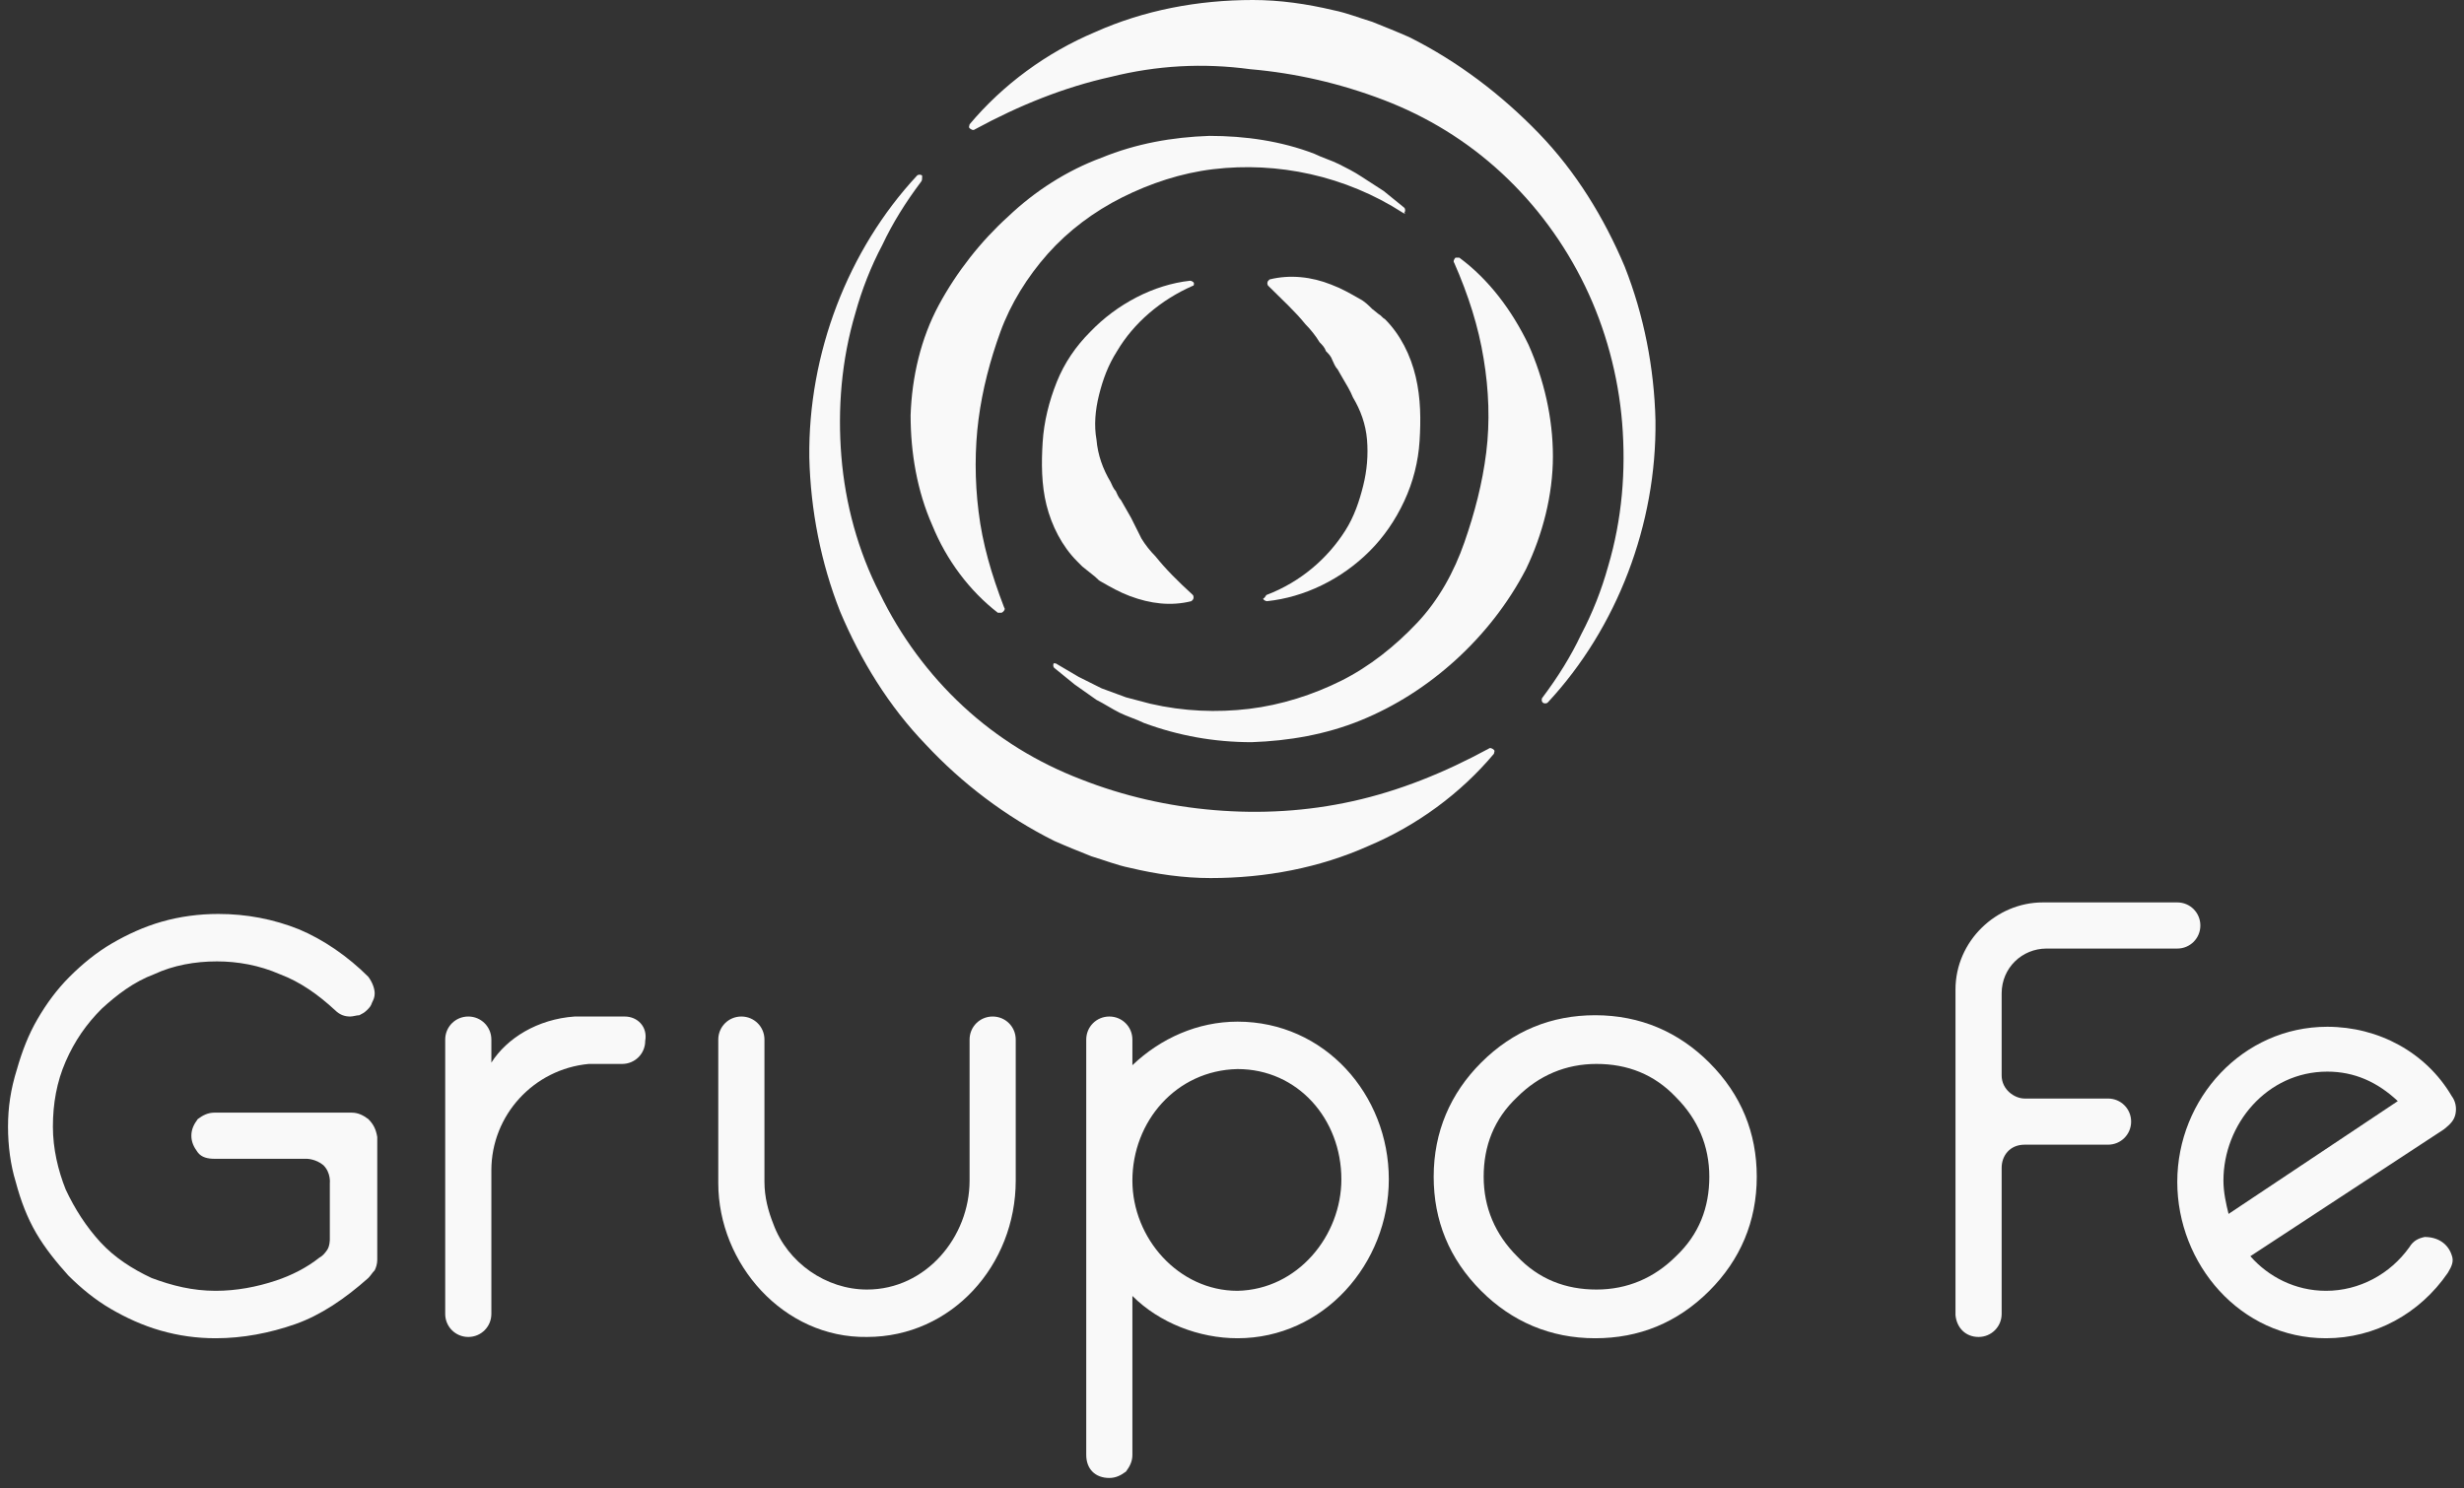 <svg width="149" height="90" viewBox="0 0 149 90" fill="none" xmlns="http://www.w3.org/2000/svg">
<rect x="0" y="0" width="149" height="90" fill="#333333" stroke="none"/>
<path d="M103.364 64.271C101.504 62.41 99.178 61.402 96.464 61.402C93.828 61.402 91.502 62.333 89.564 64.271C87.704 66.132 86.696 68.457 86.696 71.171C86.696 73.807 87.626 76.133 89.564 78.071C91.425 79.931 93.751 80.939 96.464 80.939C99.1 80.939 101.426 80.009 103.364 78.071C105.225 76.21 106.233 73.884 106.233 71.171C106.233 68.535 105.302 66.209 103.364 64.271ZM96.542 77.993C94.681 77.993 93.053 77.373 91.735 75.978C90.417 74.659 89.719 73.031 89.719 71.171C89.719 69.31 90.34 67.682 91.735 66.364C93.053 65.046 94.681 64.348 96.542 64.348C98.403 64.348 100.031 64.969 101.349 66.364C102.666 67.682 103.364 69.31 103.364 71.171C103.364 73.031 102.744 74.659 101.349 75.978C100.031 77.296 98.403 77.993 96.542 77.993Z" fill="#F9F9F9"/>
<path d="M74.834 61.79C72.431 61.79 70.183 62.797 68.477 64.425V62.875C68.477 62.1 67.857 61.48 67.082 61.48C66.306 61.48 65.686 62.1 65.686 62.875V87.994C65.686 88.847 66.229 89.389 67.082 89.389C67.469 89.389 67.779 89.234 68.089 89.002C68.322 88.692 68.477 88.382 68.477 87.994V78.38C70.105 80.009 72.508 80.939 74.834 80.939C80.029 80.939 83.983 76.442 83.983 71.326C83.983 66.209 80.106 61.79 74.834 61.79ZM74.834 78.07C71.268 78.07 68.477 74.892 68.477 71.403C68.477 67.837 71.113 64.736 74.834 64.658C78.478 64.658 81.114 67.682 81.114 71.326C81.114 74.737 78.478 77.993 74.834 78.07Z" fill="#F9F9F9"/>
<path d="M37.776 61.48H35.683H34.753C32.504 61.635 30.644 62.797 29.713 64.27V62.875C29.713 62.1 29.093 61.48 28.318 61.48C27.543 61.48 26.922 62.1 26.922 62.875V79.466C26.922 80.241 27.543 80.861 28.318 80.861C29.093 80.861 29.713 80.241 29.713 79.466V71.093C29.713 71.015 29.713 70.938 29.713 70.938C29.713 70.86 29.713 70.783 29.713 70.783C29.713 67.449 32.272 64.658 35.605 64.348C35.605 64.348 35.605 64.348 35.838 64.348C35.916 64.348 35.993 64.348 36.148 64.348C36.613 64.348 37.466 64.348 37.621 64.348C38.396 64.348 39.017 63.728 39.017 62.953C39.172 62.1 38.551 61.48 37.776 61.48Z" fill="#F9F9F9"/>
<path d="M148.486 67.371C148.563 66.984 148.486 66.596 148.253 66.286C146.702 63.65 143.834 62.1 140.733 62.1C135.616 62.1 131.662 66.441 131.662 71.48C131.662 76.442 135.461 80.939 140.655 80.939C143.601 80.939 146.315 79.466 148.02 76.985C148.253 76.597 148.408 76.287 148.253 75.9C148.02 75.202 147.4 74.814 146.625 74.814C146.237 74.892 145.927 75.047 145.695 75.434C144.532 77.062 142.671 78.07 140.655 78.07C138.795 78.07 137.167 77.218 136.081 75.977L147.788 68.302C148.175 67.992 148.408 67.759 148.486 67.371ZM134.763 73.419C134.608 72.798 134.453 72.101 134.453 71.403C134.453 67.992 137.089 64.813 140.733 64.813C142.361 64.813 143.756 65.433 144.997 66.596L134.763 73.419Z" fill="#F9F9F9"/>
<path d="M22.271 67.682C21.96 67.449 21.65 67.294 21.263 67.294H12.967C12.58 67.294 12.27 67.449 11.959 67.682C11.727 67.992 11.572 68.302 11.572 68.69C11.572 69.077 11.727 69.387 11.959 69.698C12.192 70.008 12.58 70.085 12.967 70.085H18.549C18.549 70.085 19.092 70.085 19.557 70.473C20.022 70.938 19.945 71.558 19.945 71.558V74.969C19.945 74.969 19.945 75.357 19.79 75.59C19.635 75.822 19.48 75.977 19.325 76.055C18.549 76.675 17.619 77.14 16.689 77.45C15.526 77.838 14.285 78.07 13.045 78.07C11.649 78.07 10.409 77.76 9.168 77.295C8.006 76.752 6.92 76.055 6.067 75.124C5.215 74.194 4.517 73.109 3.974 71.946C3.509 70.783 3.199 69.465 3.199 68.147C3.199 66.751 3.431 65.433 3.974 64.193C4.517 62.953 5.215 61.945 6.145 61.014C7.075 60.162 8.083 59.386 9.323 58.921C10.486 58.378 11.804 58.146 13.122 58.146C14.363 58.146 15.681 58.378 16.921 58.921C18.162 59.386 19.247 60.162 20.255 61.092C20.565 61.402 20.875 61.48 21.185 61.48C21.34 61.48 21.573 61.402 21.728 61.402C21.883 61.325 22.038 61.247 22.193 61.092C22.348 60.937 22.426 60.859 22.503 60.627C22.581 60.472 22.658 60.317 22.658 60.084C22.658 59.774 22.503 59.386 22.271 59.076C21.03 57.836 19.557 56.828 18.084 56.208C16.534 55.587 14.905 55.277 13.2 55.277C12.037 55.277 10.874 55.432 9.789 55.742C8.703 56.053 7.695 56.518 6.765 57.06C5.835 57.603 4.982 58.301 4.207 59.076C3.431 59.852 2.811 60.704 2.268 61.635C1.726 62.565 1.338 63.573 1.028 64.658C0.64 65.899 0.485 66.984 0.485 68.147C0.485 69.31 0.64 70.473 0.951 71.481C1.261 72.644 1.648 73.651 2.191 74.582C2.734 75.512 3.431 76.365 4.129 77.14C4.904 77.915 5.757 78.613 6.688 79.156C7.618 79.698 8.626 80.164 9.711 80.474C10.796 80.784 11.882 80.939 13.045 80.939C14.673 80.939 16.301 80.629 17.852 80.086C19.402 79.543 20.875 78.536 22.271 77.295C22.426 77.14 22.503 76.985 22.658 76.83C22.736 76.675 22.813 76.442 22.813 76.21V68.767C22.736 68.302 22.581 67.992 22.271 67.682Z" fill="#F9F9F9"/>
<path d="M61.422 62.875C61.422 62.1 60.802 61.48 60.026 61.48C59.251 61.48 58.631 62.1 58.631 62.875V71.403C58.631 74.814 55.995 77.993 52.429 77.993C49.948 77.993 47.622 76.365 46.769 74.039C46.459 73.264 46.227 72.411 46.227 71.481V62.875C46.227 62.1 45.606 61.48 44.831 61.48C44.056 61.48 43.435 62.1 43.435 62.875V71.558C43.435 76.442 47.389 80.939 52.429 80.861C57.546 80.861 61.422 76.52 61.422 71.403V62.875Z" fill="#F9F9F9"/>
<path d="M131.662 54.579H123.521C120.73 54.579 118.25 56.905 118.25 59.851V79.465V79.543C118.327 80.318 118.87 80.861 119.645 80.861C120.42 80.861 121.041 80.241 121.041 79.465C121.041 79.465 121.041 71.248 121.041 70.627C121.041 69.93 121.506 69.232 122.436 69.232C122.436 69.232 122.436 69.232 122.514 69.232H127.475C128.251 69.232 128.871 68.612 128.871 67.836C128.871 67.061 128.251 66.441 127.475 66.441H122.514C122.436 66.441 122.436 66.441 122.436 66.441C121.816 66.441 121.041 65.898 121.041 65.045C121.041 64.658 121.041 60.084 121.041 60.084C121.041 58.533 122.281 57.37 123.754 57.37H131.662C132.437 57.37 133.057 56.75 133.057 55.975C133.057 55.199 132.437 54.579 131.662 54.579Z" fill="#F9F9F9"/>
<path d="M76.617 35.972C78.633 35.197 80.261 33.802 81.347 32.096C81.889 31.243 82.199 30.313 82.432 29.383C82.665 28.452 82.742 27.522 82.665 26.591C82.587 25.661 82.277 24.808 81.812 24.033C81.657 23.645 81.424 23.258 81.192 22.87C81.114 22.715 80.959 22.483 80.881 22.328C80.726 22.172 80.649 21.94 80.571 21.785C80.494 21.552 80.339 21.397 80.184 21.242C80.106 21.01 79.951 20.855 79.796 20.699C79.563 20.312 79.253 19.924 78.943 19.614C78.323 18.839 77.548 18.141 76.695 17.288C76.617 17.211 76.617 17.056 76.695 16.978L76.772 16.901C78.013 16.59 79.331 16.745 80.494 17.211C81.114 17.443 81.657 17.753 82.199 18.064C82.509 18.219 82.742 18.451 82.975 18.684L83.362 18.994C83.517 19.071 83.595 19.226 83.75 19.304C84.68 20.234 85.3 21.475 85.611 22.793C85.921 24.111 85.921 25.429 85.843 26.669C85.766 27.91 85.456 29.15 84.913 30.313C84.37 31.476 83.672 32.484 82.82 33.336C81.114 35.042 78.866 36.127 76.617 36.36C76.54 36.36 76.385 36.282 76.385 36.205C76.54 36.127 76.54 35.972 76.617 35.972Z" fill="#F9F9F9"/>
<path d="M72.121 17.289C70.182 18.141 68.554 19.537 67.546 21.242C67.004 22.095 66.694 22.948 66.461 23.878C66.228 24.809 66.151 25.739 66.306 26.592C66.384 27.522 66.694 28.375 67.159 29.15C67.236 29.305 67.314 29.538 67.469 29.693C67.546 29.848 67.624 30.081 67.779 30.236C67.857 30.391 68.012 30.623 68.089 30.778C68.167 30.933 68.322 31.166 68.399 31.321L68.477 31.476L68.554 31.631L68.709 31.941L68.865 32.251L69.019 32.562C69.252 32.949 69.562 33.337 69.872 33.647C70.493 34.422 71.19 35.12 72.121 35.973C72.198 36.05 72.198 36.205 72.121 36.283L72.043 36.36C70.803 36.67 69.562 36.515 68.322 36.05C67.702 35.818 67.159 35.508 66.616 35.197C66.461 35.12 66.384 35.042 66.228 34.887L65.841 34.577L65.453 34.267L65.298 34.112L65.143 33.957C64.213 33.027 63.593 31.786 63.282 30.546C62.972 29.305 62.972 27.987 63.05 26.747C63.127 25.506 63.438 24.266 63.903 23.103C64.368 21.94 65.066 20.932 65.918 20.08C67.546 18.374 69.795 17.211 71.966 16.979C72.043 16.979 72.198 17.056 72.198 17.134C72.198 17.211 72.198 17.289 72.121 17.289Z" fill="#F9F9F9"/>
<path d="M84.835 12.869C81.347 10.621 77.238 9.768 73.361 10.233C71.423 10.466 69.563 11.086 67.857 11.939C66.151 12.792 64.601 13.955 63.36 15.35C62.12 16.746 61.112 18.374 60.492 20.079C59.872 21.785 59.407 23.568 59.174 25.351C58.941 27.134 58.941 29.073 59.174 30.933C59.407 32.871 59.949 34.732 60.724 36.748C60.802 36.825 60.724 36.98 60.569 37.058C60.492 37.058 60.414 37.058 60.337 37.058C58.631 35.74 57.236 33.879 56.383 31.786C55.453 29.693 55.065 27.367 55.065 25.119C55.142 22.793 55.685 20.467 56.77 18.451C57.856 16.436 59.329 14.575 60.957 13.102C62.585 11.552 64.523 10.311 66.617 9.536C68.71 8.683 70.88 8.295 73.129 8.218C75.3 8.218 77.47 8.528 79.486 9.303C79.951 9.536 80.494 9.691 80.959 9.923C81.424 10.156 81.889 10.389 82.355 10.699L83.673 11.552L84.913 12.559C84.991 12.637 84.991 12.792 84.913 12.869C85.068 12.869 84.913 12.947 84.835 12.869Z" fill="#F9F9F9"/>
<path d="M63.903 40.159L65.221 40.934L66.616 41.632L68.089 42.175L69.562 42.563C71.578 43.028 73.594 43.105 75.532 42.873C77.47 42.64 79.408 42.02 81.114 41.167C82.819 40.314 84.37 39.074 85.688 37.678C87.006 36.283 87.936 34.577 88.556 32.794C89.177 31.011 89.642 29.228 89.874 27.367C90.107 25.506 90.029 23.568 89.719 21.708C89.409 19.77 88.789 17.831 87.936 15.893C87.859 15.816 87.936 15.661 88.014 15.583C88.091 15.583 88.169 15.583 88.246 15.583C90.029 16.901 91.425 18.762 92.433 20.855C93.363 22.948 93.906 25.274 93.906 27.6C93.906 29.926 93.286 32.329 92.278 34.422C91.192 36.515 89.719 38.376 88.014 39.927C86.308 41.477 84.37 42.718 82.277 43.57C80.183 44.423 77.935 44.811 75.687 44.888C73.439 44.888 71.268 44.501 69.174 43.725C68.709 43.493 68.167 43.338 67.701 43.105C67.236 42.873 66.771 42.563 66.306 42.33L64.988 41.4L63.748 40.392C63.67 40.314 63.67 40.159 63.748 40.082C63.67 40.159 63.825 40.082 63.903 40.159Z" fill="#F9F9F9"/>
<path d="M93.286 42.175C94.216 40.934 94.992 39.694 95.612 38.376C96.309 37.058 96.852 35.663 97.24 34.267C98.093 31.399 98.325 28.453 98.093 25.584C97.86 22.716 97.085 19.847 95.844 17.289C94.604 14.73 92.898 12.404 90.805 10.466C88.712 8.528 86.308 7.055 83.672 6.047C81.037 5.039 78.323 4.419 75.61 4.186C72.741 3.799 69.95 3.954 67.159 4.652C64.368 5.272 61.655 6.357 58.941 7.83C58.864 7.908 58.709 7.83 58.631 7.753C58.554 7.675 58.631 7.598 58.631 7.52C60.647 5.117 63.283 3.179 66.229 1.938C69.175 0.62 72.431 0 75.765 0C77.393 0 79.021 0.233 80.649 0.62C81.424 0.775 82.2 1.085 82.975 1.318C83.75 1.628 84.525 1.938 85.223 2.248C88.169 3.721 90.805 5.737 93.053 8.063C95.302 10.389 97.007 13.18 98.248 16.126C99.411 19.072 100.031 22.25 100.108 25.429C100.186 31.709 97.782 37.989 93.596 42.485C93.519 42.563 93.364 42.563 93.286 42.485C93.208 42.407 93.208 42.252 93.286 42.175Z" fill="#F9F9F9"/>
<path d="M55.685 11.009C54.754 12.25 53.979 13.49 53.359 14.808C52.661 16.126 52.118 17.522 51.731 18.917C50.878 21.786 50.645 24.732 50.878 27.6C51.111 30.469 51.886 33.337 53.204 35.896C54.444 38.454 56.15 40.78 58.243 42.718C60.336 44.656 62.74 46.129 65.376 47.137C67.934 48.145 70.647 48.765 73.439 48.998C76.23 49.23 79.02 49.075 81.811 48.455C84.603 47.835 87.316 46.749 90.029 45.276C90.107 45.199 90.262 45.276 90.34 45.354C90.417 45.431 90.34 45.509 90.34 45.587C88.324 47.99 85.688 49.928 82.742 51.169C79.796 52.486 76.54 53.107 73.206 53.107C71.578 53.107 69.95 52.874 68.322 52.486C67.546 52.331 66.771 52.021 65.996 51.789C65.221 51.479 64.445 51.169 63.748 50.858C60.801 49.385 58.166 47.37 55.995 45.044C53.746 42.718 52.041 39.927 50.8 36.981C49.638 34.035 49.017 30.856 48.94 27.678C48.862 21.398 51.266 15.118 55.452 10.622C55.53 10.544 55.685 10.544 55.762 10.622C55.762 10.854 55.762 10.932 55.685 11.009Z" fill="#F9F9F9"/>
</svg>
